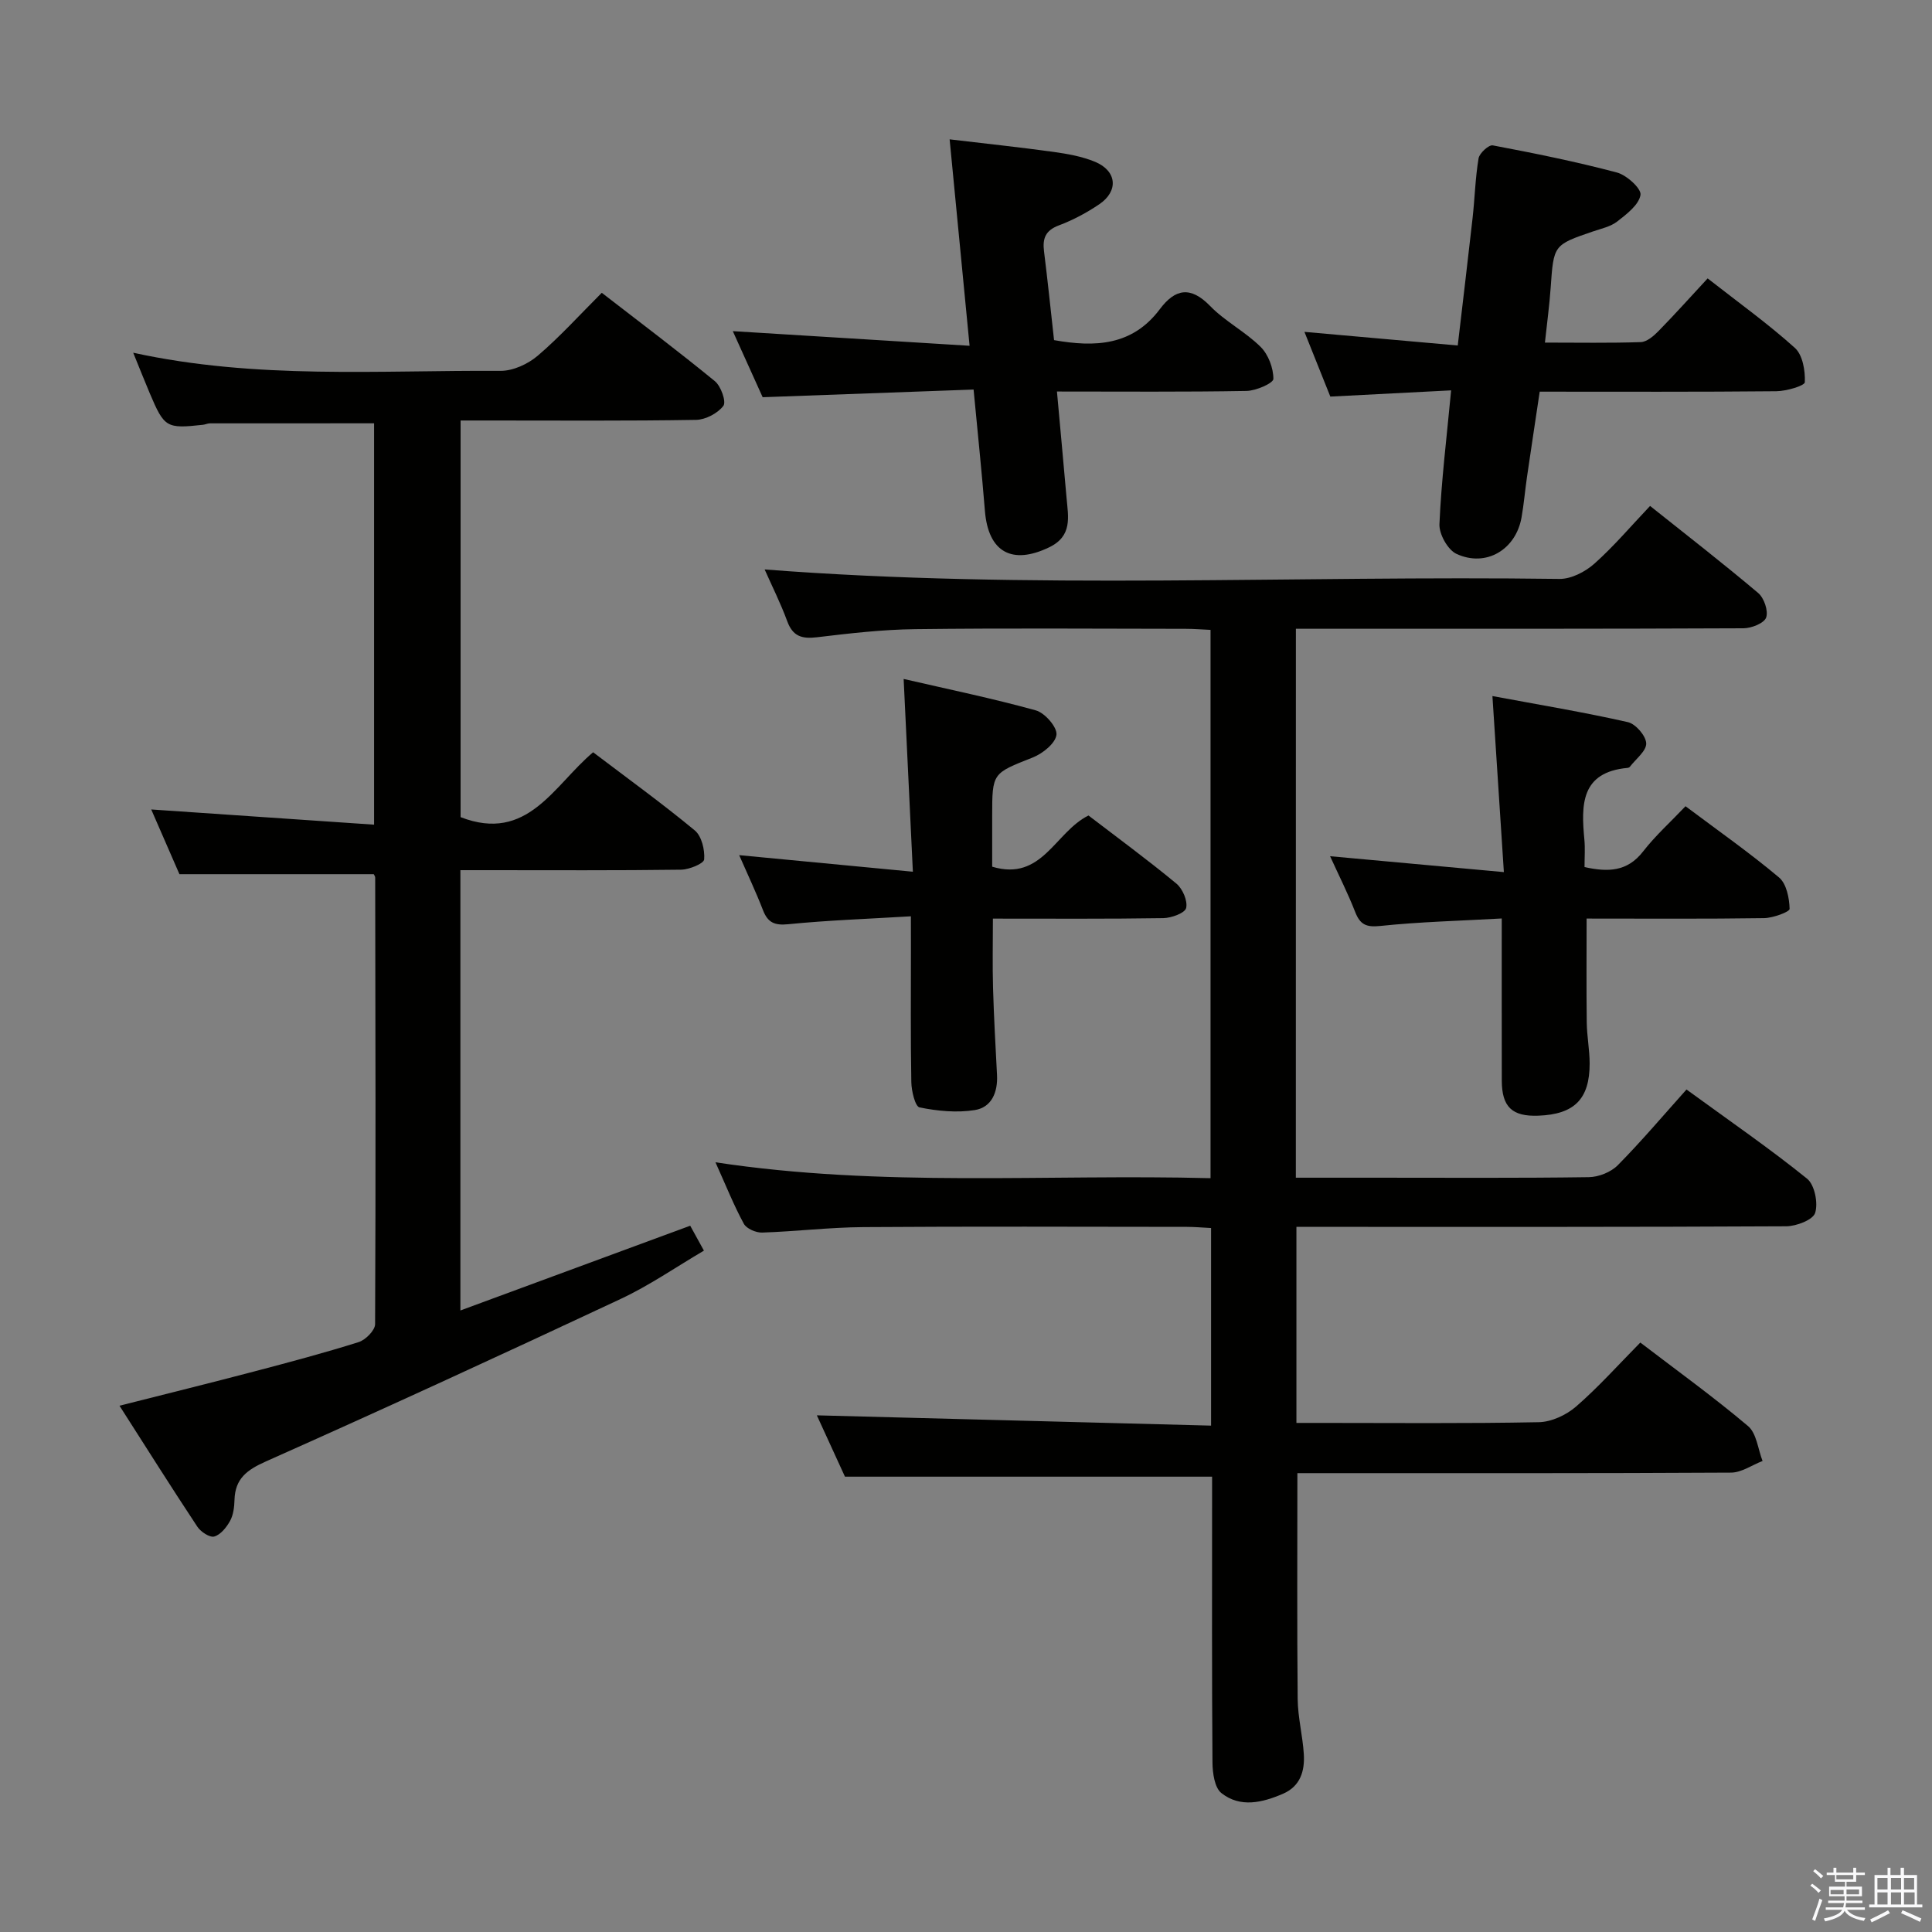 <svg enable-background="new 0 0 400 400" viewBox="0 0 400 400" xmlns="http://www.w3.org/2000/svg"><rect x="0" y="0" width="400" height="400" fill="#808080" stroke="none"/><path d="m374.8 390.4.4-.4c.7.5 1.3 1 1.8 1.4l-.5.5c-.5-.6-1.1-1.1-1.7-1.5zm1 7.3-.6-.3c.5-1.4 1.1-2.8 1.5-4.3.2.1.4.2.6.3-.5 1.3-1 2.8-1.5 4.3zm-.4-10.3.4-.4c.4.3 1 .8 1.7 1.4l-.5.5c-.4-.5-1-1-1.6-1.5zm2.5.3h1.7v-1h.6v1h3.5v-1h.6v1h1.8v.5h-1.8v1.4h-2v1h3.2v2h-3.2v.9h3.3v.5h-3.4c0 .3-.1.6-.1.9h4v.5h-3.7c.7.9 1.9 1.5 3.8 1.7-.1.2-.2.4-.3.6-2.1-.4-3.5-1.1-4-2.1-.4 1-1.8 1.7-4 2.2-.1-.2-.2-.4-.3-.6 2.1-.4 3.4-1 3.8-1.8h-3.4v-.5h3.6c.1-.3.1-.6.2-.9h-3.3v-.5h3.4c0-.3 0-.6 0-.9h-3.2v-2h3.3v-1h-2.1v-1.4h-1.7v-.5zm1.1 3.5v1h2.7c0-.3 0-.4 0-.4 0-.1 0-.2 0-.2 0-.1 0-.2 0-.3h-2.7zm1.2-3v.9h3.5v-.9zm4.7 3h-2.6v.6.4h2.6z" fill="#fafafb"/><path d="m393.6 386.7h.6v1.5h2.7v6.1h1.1v.6h-11v-.6h1.1v-6.1h2.7v-1.5h.6v1.5h2.1v-1.5zm-2.7 8.8.4.6c-1.2.6-2.5 1.3-3.8 1.9-.1-.2-.2-.4-.3-.6 1.2-.6 2.5-1.2 3.7-1.9zm-2.2-6.7v2.4h2.1v-2.4zm0 3v2.5h2.1v-2.5zm2.8-3v2.4h2.1v-2.4zm0 3v2.5h2.1v-2.5zm6 6.1c-1.4-.7-2.7-1.3-3.9-1.8l.3-.6c1.5.6 2.7 1.2 3.9 1.7zm-1.2-9.1h-2.1v2.4h2.1zm-2.1 3v2.5h2.2v-2.5z" fill="#fafafb"/><g fill="#010100"><path d="m268.29 243.83h16.66c14.67 0 29.33.1 44-.11 2.04-.03 4.58-1.04 6-2.48 4.9-4.96 9.42-10.31 14.22-15.67 9.3 6.77 17.36 12.32 24.96 18.46 1.57 1.27 2.32 5.02 1.68 7.08-.45 1.45-3.89 2.77-6.01 2.78-31.67.17-63.33.12-95 .12-2 0-3.99 0-6.39 0v40.59h4.68c15.17 0 30.34.15 45.5-.15 2.62-.05 5.69-1.48 7.72-3.24 4.63-4.02 8.75-8.64 13.3-13.25 7.65 5.85 15.21 11.3 22.31 17.3 1.77 1.5 2.04 4.76 3 7.22-2.18.84-4.35 2.4-6.53 2.41-28.17.16-56.33.11-84.5.11-1.79 0-3.58 0-5.28 0 0 15.9-.09 31.34.06 46.78.04 3.79 1.03 7.57 1.27 11.37.22 3.49-.7 6.67-4.31 8.23-4.27 1.84-8.84 2.95-12.75-.14-1.42-1.12-1.83-4.16-1.85-6.33-.14-18-.08-36-.08-54 0-1.79 0-3.58 0-5.18-25.39 0-50.29 0-76.01 0-1.72-3.75-3.83-8.37-5.82-12.7 27.22.71 54.31 1.42 81.62 2.13 0-14.35 0-27.45 0-40.91-1.8-.09-3.41-.24-5.02-.24-22.33-.02-44.67-.11-67 .05-6.98.05-13.94.9-20.92 1.13-1.29.04-3.24-.8-3.8-1.83-2.05-3.76-3.64-7.77-5.87-12.72 34.53 5.24 68.38 2.41 102.5 3.29 0-38.02 0-75.44 0-113.52-1.64-.07-3.39-.22-5.14-.22-18.67-.02-37.33-.16-56 .07-6.8.08-13.6.87-20.36 1.68-3.11.37-4.99-.19-6.14-3.32-1.37-3.73-3.17-7.31-4.68-10.72 54.8 4.24 109.7 1.21 164.56 1.96 2.42.03 5.33-1.47 7.22-3.15 4.06-3.62 7.61-7.82 11.54-11.96 7.66 6.11 15.16 11.92 22.39 18.03 1.22 1.03 2.13 3.72 1.64 5.08-.43 1.18-3.04 2.21-4.7 2.22-28.83.13-57.67.1-86.5.1-1.96 0-3.92 0-6.16 0-.01 37.93-.01 75.36-.01 113.65z"/><path d="m142.9 253.77c.93 1.7 1.72 3.13 2.84 5.16-5.82 3.42-11.29 7.22-17.24 10-24.37 11.43-48.83 22.68-73.42 33.63-3.95 1.76-6.4 3.56-6.53 7.98-.04 1.47-.23 3.1-.92 4.35-.73 1.33-1.96 2.86-3.27 3.23-.93.26-2.8-.97-3.5-2.03-5.39-8.14-10.59-16.41-16.12-25.05 9.67-2.45 18.83-4.71 27.95-7.11 7.22-1.9 14.44-3.82 21.56-6.06 1.43-.45 3.4-2.43 3.41-3.71.15-30.82.07-61.64.02-92.45 0-.29-.25-.59-.3-.72-13.14 0-26.19 0-40.23 0-1.65-3.78-3.74-8.57-5.84-13.4 15.45 1.06 30.57 2.09 46.14 3.15 0-28.39 0-55.75 0-83.1-11.45 0-22.72 0-33.98.01-.49 0-.97.25-1.46.3-7.56.83-7.98.59-11-6.52-1.09-2.57-2.11-5.17-3.43-8.4 25.52 5.57 50.84 3.6 76.05 3.75 2.6.02 5.68-1.41 7.71-3.14 4.54-3.87 8.57-8.34 13.25-13.02 7.83 6.06 15.75 12.02 23.42 18.3 1.26 1.03 2.39 4.26 1.76 5.1-1.17 1.55-3.68 2.87-5.65 2.91-14.32.24-28.65.13-42.98.13-1.81 0-3.62 0-5.78 0v82.12c13.87 5.38 19.27-6.57 27.44-13.43 7.13 5.41 14.28 10.58 21.05 16.18 1.42 1.18 2.1 4.02 1.94 6-.07.87-3.11 2.11-4.81 2.13-13.33.18-26.66.1-39.98.1-1.79 0-3.59 0-5.68 0v91.16c15.86-5.85 31.47-11.61 47.58-17.55z"/><path d="m201.57 80.65c-14.73.54-28.82 1.05-43.67 1.59-1.8-3.99-3.95-8.75-6.18-13.68 16.47 1.02 32.56 2.01 49.02 3.03-1.43-14.84-2.74-28.35-4.13-42.74 7.5.89 14.49 1.63 21.45 2.59 2.94.41 5.97.94 8.68 2.07 4.51 1.89 4.88 6.05.85 8.78-2.6 1.76-5.45 3.28-8.38 4.38-2.76 1.04-3.39 2.7-3.06 5.34.76 6.09 1.39 12.19 2.08 18.41 8.45 1.5 16.21 1.19 21.9-6.41 3.18-4.24 6.36-4.83 10.42-.65 3.1 3.19 7.29 5.32 10.45 8.46 1.6 1.59 2.65 4.39 2.64 6.63-.01.88-3.59 2.46-5.57 2.49-12.79.23-25.59.12-39.24.12.69 7.63 1.36 14.83 1.99 22.02.34 3.94 1.27 7.89-3.61 10.24-7.67 3.69-12.58 1.01-13.29-7.49-.65-8.07-1.49-16.14-2.35-25.18z"/><path d="m300.44 80.82c-8.53.44-16.62.86-25.01 1.29-1.79-4.47-3.56-8.89-5.36-13.4 10.51.93 20.81 1.85 31.74 2.82 1.09-9.35 2.12-17.85 3.07-26.36.46-4.12.56-8.3 1.24-12.38.18-1.08 2.12-2.85 2.95-2.69 8.62 1.63 17.24 3.37 25.71 5.62 2.02.54 5.09 3.35 4.87 4.64-.35 2.06-2.86 3.97-4.81 5.49-1.38 1.08-3.32 1.48-5.04 2.07-8.17 2.8-8.13 2.79-8.75 11.64-.25 3.6-.74 7.17-1.19 11.37 6.96 0 13.41.12 19.84-.1 1.25-.04 2.65-1.24 3.64-2.25 3.37-3.44 6.58-7.02 10.21-10.94 6.49 5.08 12.56 9.43 18.07 14.4 1.61 1.46 2.15 4.71 2.05 7.09-.03.74-3.82 1.85-5.9 1.87-16.14.16-32.28.09-48.99.09-.89 5.97-1.78 11.8-2.63 17.64-.41 2.79-.64 5.61-1.13 8.39-1.17 6.67-7.35 10.4-13.48 7.55-1.8-.84-3.61-4.09-3.52-6.15.39-8.95 1.49-17.85 2.42-27.7z"/><path d="m275.38 177.27c12.05 1.1 23.4 2.14 35.98 3.29-.8-12.33-1.55-23.8-2.37-36.45 9.7 1.81 18.93 3.34 28.04 5.4 1.61.36 3.74 2.83 3.8 4.39.06 1.57-2.15 3.24-3.39 4.86-.09.12-.29.2-.44.22-9.75.88-9.65 7.67-8.97 14.86.17 1.79.03 3.62.03 5.68 4.82 1.05 8.83 1.01 12.13-3.24 2.53-3.26 5.65-6.06 8.78-9.36 6.81 5.11 13.31 9.66 19.36 14.75 1.55 1.3 2.13 4.27 2.19 6.5.02.62-3.42 1.89-5.29 1.92-12.13.18-24.26.09-36.74.09 0 7.41-.06 14.48.03 21.55.04 2.81.59 5.62.6 8.43.01 7.39-3.16 10.55-10.62 10.83-5.43.21-7.56-1.81-7.57-7.27-.02-10.95-.01-21.9-.01-33.56-8.71.49-16.97.69-25.15 1.55-2.94.31-4.18-.3-5.2-2.91-1.48-3.79-3.33-7.45-5.19-11.53z"/><path d="m188.59 189.71c-8.94.54-17.19.82-25.39 1.64-2.86.29-4.24-.35-5.24-2.93-1.43-3.7-3.14-7.3-4.92-11.37 11.85 1.13 23.32 2.23 35.96 3.43-.65-13.51-1.25-26.2-1.91-39.91 9.26 2.14 18.4 4.02 27.38 6.51 1.86.52 4.44 3.48 4.26 5.04-.2 1.77-2.86 3.9-4.91 4.71-8.34 3.3-8.4 3.14-8.4 12.11v10.5c10.37 3.11 12.99-7.17 19.94-10.6 5.93 4.54 12.21 9.15 18.2 14.1 1.29 1.07 2.36 3.56 2.02 5.05-.24 1.04-3.04 2.07-4.72 2.1-11.48.18-22.97.1-35.29.1 0 4.95-.11 9.68.03 14.41.17 5.98.51 11.96.82 17.94.19 3.57-1.09 6.73-4.61 7.29-3.71.59-7.7.2-11.42-.55-.91-.18-1.68-3.39-1.71-5.23-.17-9.32-.08-18.65-.08-27.98-.01-1.8-.01-3.59-.01-6.36z"/></g></svg>